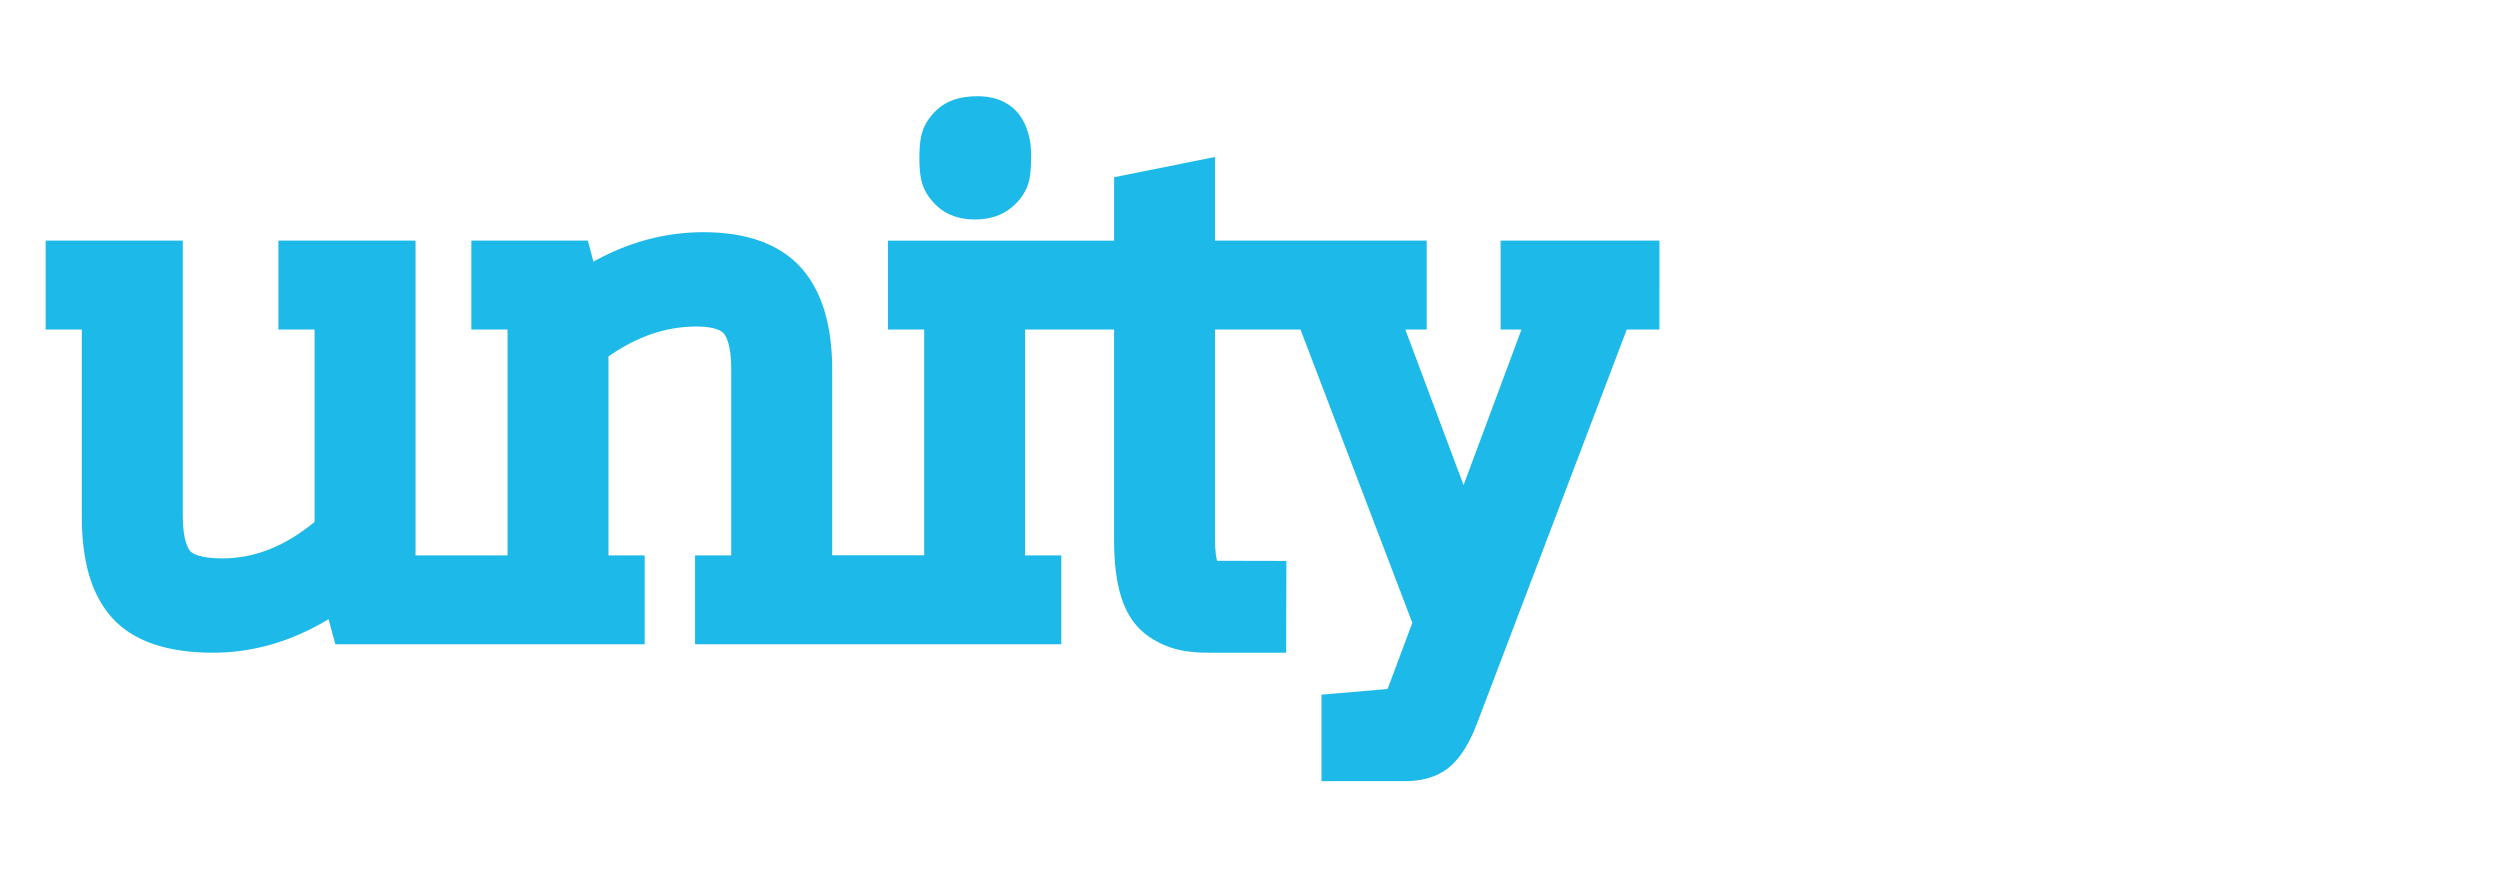 <?xml version="1.0" encoding="utf-8"?>
<!-- Generator: Adobe Illustrator 16.0.3, SVG Export Plug-In . SVG Version: 6.00 Build 0)  -->
<!DOCTYPE svg PUBLIC "-//W3C//DTD SVG 1.1//EN" "http://www.w3.org/Graphics/SVG/1.1/DTD/svg11.dtd">
<svg version="1.1" id="logo" xmlns="http://www.w3.org/2000/svg" xmlns:xlink="http://www.w3.org/1999/xlink" x="0px" y="0px"
	 width="200px" height="70px" viewBox="0 0 200 70" enable-background="new 0 0 200 70" xml:space="preserve">
<g>
	<path fill="#1DB9E8" d="M74.998,16.517c0.763,0.691,1.771,1.042,2.999,1.042c1.203,0,2.206-0.337,2.975-0.999
		c0.74-0.632,1.202-1.371,1.375-2.192c0.1-0.476,0.147-1.097,0.147-1.957c0-1.086-0.234-2.045-0.699-2.857
		c-0.397-0.693-1.392-1.856-3.58-1.856c-1.386,0-2.436,0.34-3.213,1.038c-0.698,0.629-1.137,1.354-1.304,2.146
		c-0.101,0.473-0.148,1.028-0.148,1.748c0,0.722,0.047,1.279,0.147,1.737C73.864,15.167,74.303,15.893,74.998,16.517z"/>
	<path fill="#1DB9E8" d="M120.049,19.25v7.113h1.67l-4.634,12.444l-4.66-12.444h1.711V19.25H97.204v-6.692l-8.076,1.618v5.075H71.04
		v7.113h2.895v18.055h-7.359V29.558c0-3.534-0.823-6.255-2.448-8.093c-1.697-1.917-4.342-2.89-7.861-2.89
		c-3.035,0-5.981,0.79-8.793,2.353l-0.446-1.678h-9.319v7.113h2.895v18.068h-7.36V19.25H22.271v7.113h2.895v15.393
		c-2.384,1.96-4.811,2.916-7.394,2.916c-1.867,0-2.42-0.438-2.545-0.573c-0.142-0.153-0.604-0.809-0.604-2.817V19.25H3.652v7.113
		h2.894v14.967c0,3.621,0.787,6.263,2.405,8.077c1.665,1.864,4.389,2.81,8.097,2.81c3.188,0,6.282-0.899,9.234-2.682l0.549,2.008
		h24.743v-7.111h-2.896V28.515c2.296-1.609,4.614-2.394,7.056-2.394c1.069,0,1.858,0.201,2.165,0.549
		c0.179,0.205,0.599,0.893,0.599,2.841v14.92h-2.893v7.111h29.299v-7.111h-2.895v-18.07l7.117,0.001v16.8
		c0,1.82,0.174,3.288,0.534,4.486c0.289,0.964,0.718,1.775,1.279,2.418c0.58,0.66,1.359,1.193,2.324,1.589
		c0.92,0.378,2.016,0.561,3.35,0.561l6.277,0.003l0.021-7.345l-5.542-0.012c-0.067-0.227-0.167-0.729-0.167-1.7v-16.8h6.838
		l8.946,23.464l-1.886,5.049c-0.038,0.097-0.074,0.176-0.104,0.244c-0.077,0.009-0.168,0.02-0.278,0.027l-4.998,0.425v6.92h6.691
		c1.655,0,2.969-0.493,3.906-1.463c0.712-0.735,1.32-1.775,1.859-3.187l11.966-31.479h2.612V19.25H120.049z"/>
</g>
</svg>
